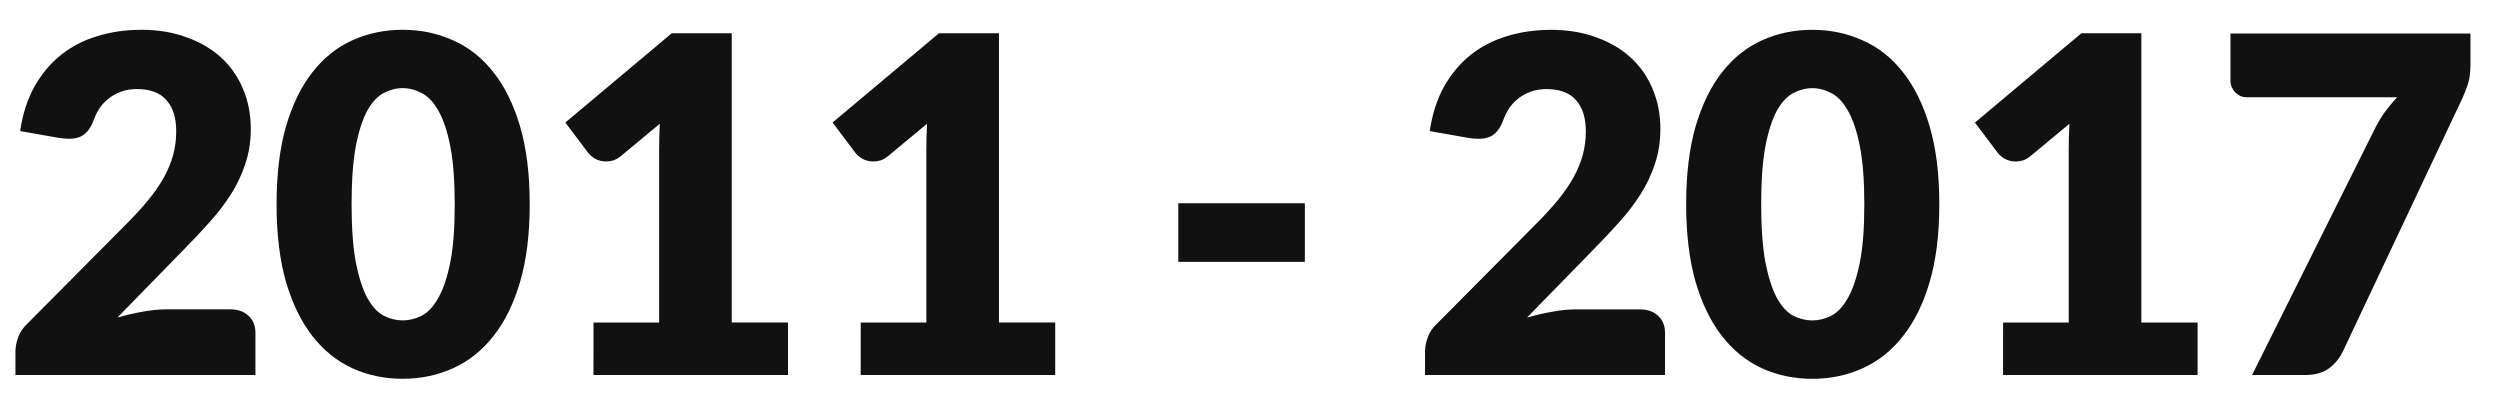 <svg fill="none" height="13" viewBox="0 0 80 13" width="80" xmlns="http://www.w3.org/2000/svg"><path d="m4.515.953c.54 0 1.025.08 1.455.24.435.155.805.372 1.11.652s.537.615.698 1.005c.165.385.247.81.247 1.275 0 .4-.058.77-.172 1.11-.11.34-.263.665-.458.975-.195.305-.422.603-.682.892-.255.285-.527.575-.818.87l-2.138 2.19c.275-.08.545-.142.81-.188.27-.05.522-.075.757-.075h2.04c.25 0 .448.07.593.21.145.135.217.315.217.54v1.35h-7.68v-.75c0-.145.03-.3.09-.465s.165-.315.315-.45l3.15-3.172c.27-.27.505-.527.705-.772s.365-.485.495-.72c.13-.24.228-.477.292-.713.065-.24.098-.492.098-.757 0-.435-.105-.767-.315-.998-.205-.235-.52-.352-.945-.352-.175 0-.335.025-.48.075s-.275.117-.39.203-.215.185-.3.3c-.08.115-.145.24-.195.375-.08.225-.182.388-.307.487-.12.1-.285.15-.495.15-.05 0-.105-.003-.165-.007-.055-.005-.113-.013-.172-.022l-1.23-.217c.08-.545.233-1.02.458-1.425.23-.405.512-.743.848-1.012.34-.27.728-.47 1.163-.6.435-.135.902-.203 1.403-.203zm12.436 5.58c0 .955-.102 1.782-.307 2.482s-.49 1.28-.855 1.74c-.36.46-.79.802-1.29 1.028-.495.225-1.032.338-1.613.338s-1.117-.113-1.613-.338c-.49-.225-.915-.568-1.275-1.028-.36-.46-.642-1.04-.848-1.74-.2-.7-.3-1.528-.3-2.482s.1-1.782.3-2.482c.205-.7.487-1.28.848-1.74.36-.46.785-.8 1.275-1.02.495-.225 1.032-.338 1.613-.338s1.117.113 1.613.338c.5.22.93.56 1.29 1.02.365.46.65 1.04.855 1.74s.307 1.528.307 2.482zm-2.4 0c0-.755-.048-1.373-.142-1.853-.095-.485-.223-.865-.383-1.14-.155-.275-.333-.463-.532-.562-.2-.105-.403-.158-.608-.158s-.407.052-.608.158c-.195.1-.37.287-.525.562-.15.275-.273.655-.367 1.14-.09.48-.135 1.097-.135 1.853 0 .76.045 1.38.135 1.86.095.48.217.86.367 1.14.155.275.33.465.525.57.2.1.403.15.608.15s.407-.05.608-.15c.2-.105.378-.295.532-.57.16-.28.287-.66.383-1.14s.142-1.1.142-1.86zm4.441 3.788h2.1v-5.513c0-.27.007-.552.022-.848l-1.238 1.028c-.08.065-.16.113-.24.142-.08.025-.158.037-.233.037-.13 0-.247-.028-.352-.083-.1-.06-.175-.122-.225-.188l-.735-.975 3.405-2.857h1.92v9.255h1.8v1.68h-6.225zm8.551 0h2.1v-5.513c0-.27.007-.552.022-.848l-1.238 1.028c-.08.065-.16.113-.24.142-.08.025-.158.037-.233.037-.13 0-.247-.028-.352-.083-.1-.06-.175-.122-.225-.188l-.735-.975 3.405-2.857h1.92v9.255h1.8v1.68h-6.225zm10.162-3.817h4.05v1.875h-4.05zm11.917-5.55c.54 0 1.025.08 1.455.24.435.155.805.372 1.11.652s.537.615.698 1.005c.165.385.247.81.247 1.275 0 .4-.058.77-.172 1.11-.11.34-.263.665-.458.975-.195.305-.422.603-.682.892-.255.285-.527.575-.818.87l-2.138 2.19c.275-.08.545-.142.81-.188.27-.05.522-.075.757-.075h2.04c.25 0 .448.07.593.21.145.135.217.315.217.54v1.35h-7.68v-.75c0-.145.03-.3.09-.465s.165-.315.315-.45l3.15-3.172c.27-.27.505-.527.705-.772s.365-.485.495-.72c.13-.24.228-.477.292-.713.065-.24.098-.492.098-.757 0-.435-.105-.767-.315-.998-.205-.235-.52-.352-.945-.352-.175 0-.335.025-.48.075s-.275.117-.39.203-.215.185-.3.3c-.08.115-.145.24-.195.375-.08.225-.182.388-.307.487-.12.1-.285.15-.495.15-.05 0-.105-.003-.165-.007-.055-.005-.113-.013-.172-.022l-1.23-.217c.08-.545.233-1.02.458-1.425.23-.405.512-.743.848-1.012.34-.27.728-.47 1.163-.6.435-.135.902-.203 1.403-.203zm12.436 5.58c0 .955-.102 1.782-.307 2.482s-.49 1.28-.855 1.74c-.36.46-.79.802-1.29 1.028-.495.225-1.032.338-1.613.338s-1.117-.113-1.613-.338c-.49-.225-.915-.568-1.275-1.028s-.642-1.04-.848-1.74c-.2-.7-.3-1.528-.3-2.482s.1-1.782.3-2.482c.205-.7.487-1.28.848-1.74s.785-.8 1.275-1.02c.495-.225 1.032-.338 1.613-.338s1.117.113 1.613.338c.5.22.93.56 1.29 1.02.365.46.65 1.04.855 1.74s.307 1.528.307 2.482zm-2.4 0c0-.755-.048-1.373-.142-1.853-.095-.485-.223-.865-.383-1.14-.155-.275-.333-.463-.532-.562-.2-.105-.403-.158-.608-.158s-.407.052-.608.158c-.195.1-.37.287-.525.562-.15.275-.273.655-.367 1.14-.09.48-.135 1.097-.135 1.853 0 .76.045 1.38.135 1.86.095.48.217.86.367 1.14.155.275.33.465.525.57.2.1.403.15.608.15s.407-.05.608-.15c.2-.105.378-.295.532-.57.16-.28.287-.66.383-1.14s.142-1.1.142-1.86zm4.441 3.788h2.1v-5.513c0-.27.007-.552.022-.848l-1.238 1.028c-.08.065-.16.113-.24.142-.08.025-.158.037-.233.037-.13 0-.247-.028-.352-.083-.1-.06-.175-.122-.225-.188l-.735-.975 3.405-2.857h1.92v9.255h1.8v1.68h-6.225zm14.956-9.248v.975c0 .275-.03.497-.09.667s-.117.315-.172.435l-3.817 8.085c-.1.215-.247.398-.443.547-.195.145-.453.217-.772.217h-1.695l3.9-7.822c.105-.215.217-.407.338-.578.125-.17.26-.333.405-.487h-4.808c-.07 0-.138-.013-.203-.037-.06-.03-.115-.068-.165-.113-.045-.05-.083-.105-.113-.165-.03-.065-.045-.13-.045-.195v-1.53z" fill="#121111"/></svg>